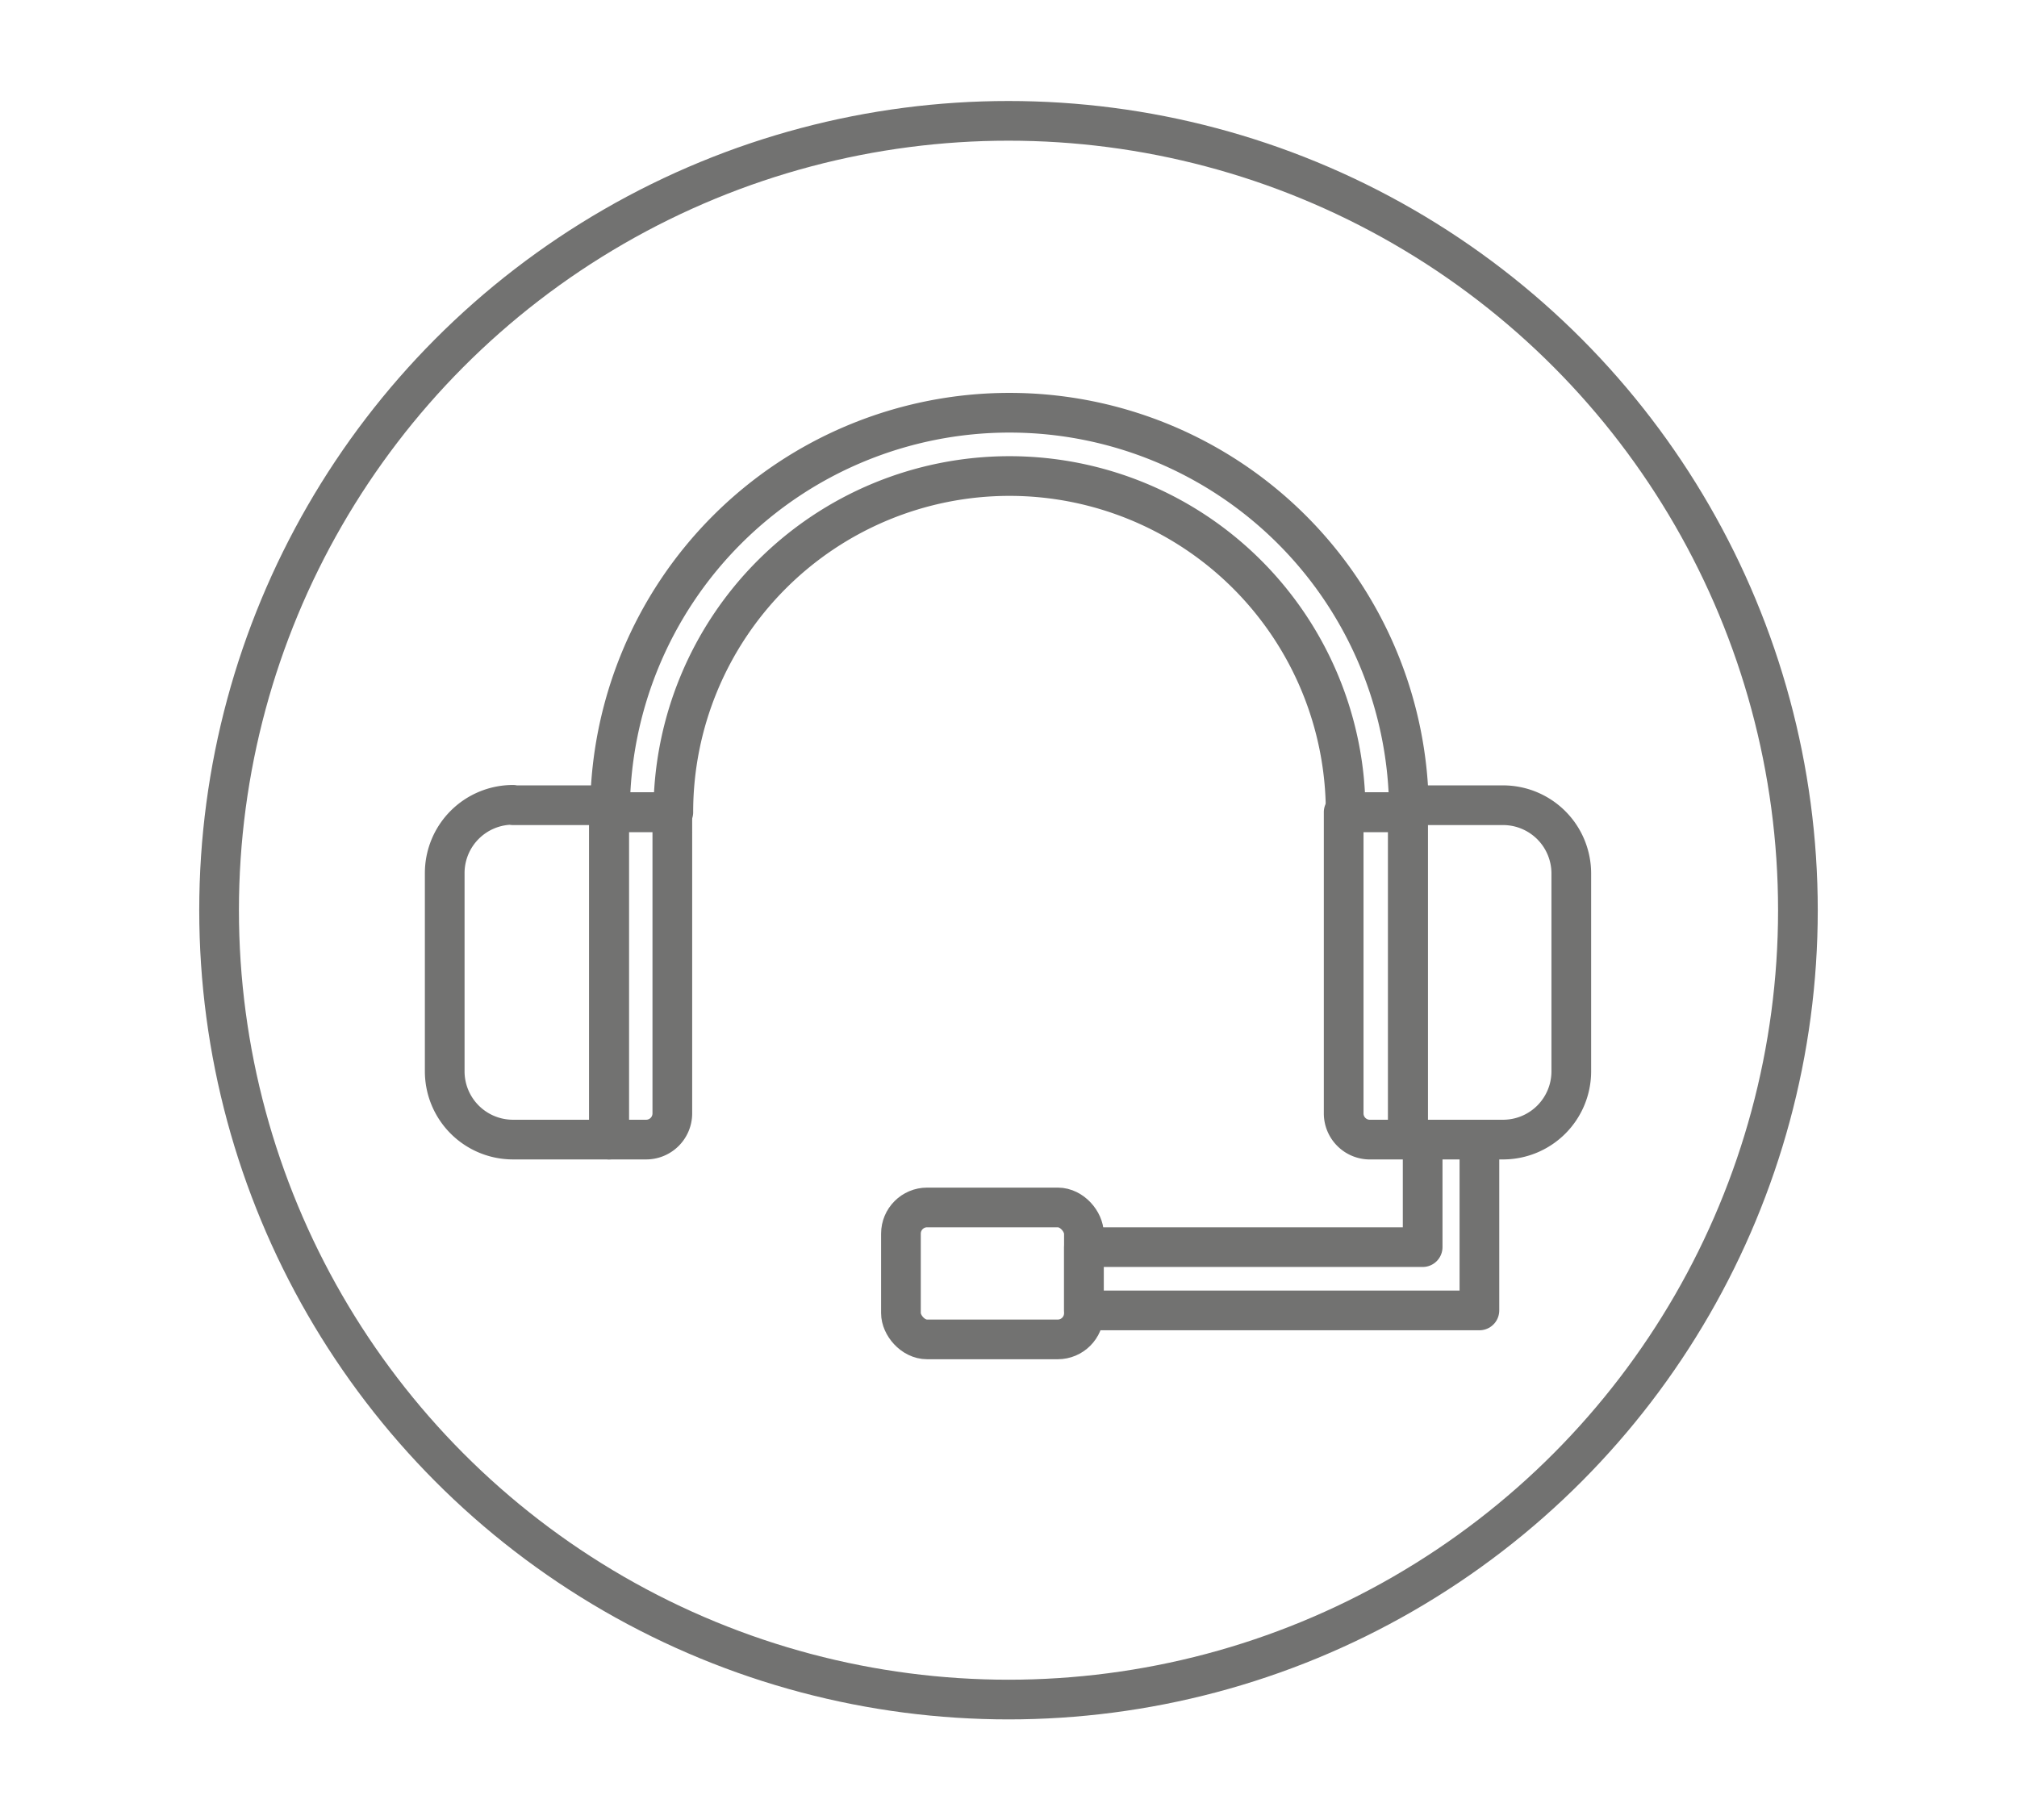 <svg id="Capa_1" data-name="Capa 1" xmlns="http://www.w3.org/2000/svg" viewBox="0 0 101.64 91.74"><defs><style>.cls-1{fill:none;stroke:#727271;stroke-linecap:round;stroke-linejoin:round;stroke-width:2px;}</style></defs><title>iconosweb_Hover</title><circle class="cls-1" cx="50.82" cy="45.87" r="39.78"/><path class="cls-1" d="M25.85,40.58h4.84a0,0,0,0,1,0,0V57.43a0,0,0,0,1,0,0H25.85A3.44,3.44,0,0,1,22.41,54V44a3.44,3.44,0,0,1,3.44-3.44Z"/><path class="cls-1" d="M30.69,40.93h3.19a0,0,0,0,1,0,0V56.11a1.32,1.32,0,0,1-1.32,1.32H30.69a0,0,0,0,1,0,0V40.93a0,0,0,0,1,0,0Z"/><path class="cls-1" d="M74.39,40.58h4.84a0,0,0,0,1,0,0V57.43a0,0,0,0,1,0,0H74.39A3.44,3.44,0,0,1,71,54V44A3.44,3.44,0,0,1,74.39,40.58Z" transform="translate(150.18 98.01) rotate(-180)"/><path class="cls-1" d="M67.76,40.93h1.86A1.32,1.32,0,0,1,71,42.25V57.43a0,0,0,0,1,0,0H67.76a0,0,0,0,1,0,0V40.93A0,0,0,0,1,67.76,40.93Z" transform="translate(138.71 98.36) rotate(180)"/><path class="cls-1" d="M71,40.93a20.13,20.13,0,0,0-40.26,0h3.19a16.94,16.94,0,0,1,33.88,0Z"/><rect class="cls-1" x="45.4" y="60.85" width="9.22" height="6.65" rx="1.32"/><polyline class="cls-1" points="71.69 57.43 71.69 62.85 54.62 62.85 54.62 66.04 71.69 66.04 74.55 66.04 74.55 62.85 74.55 57.43"/></svg>